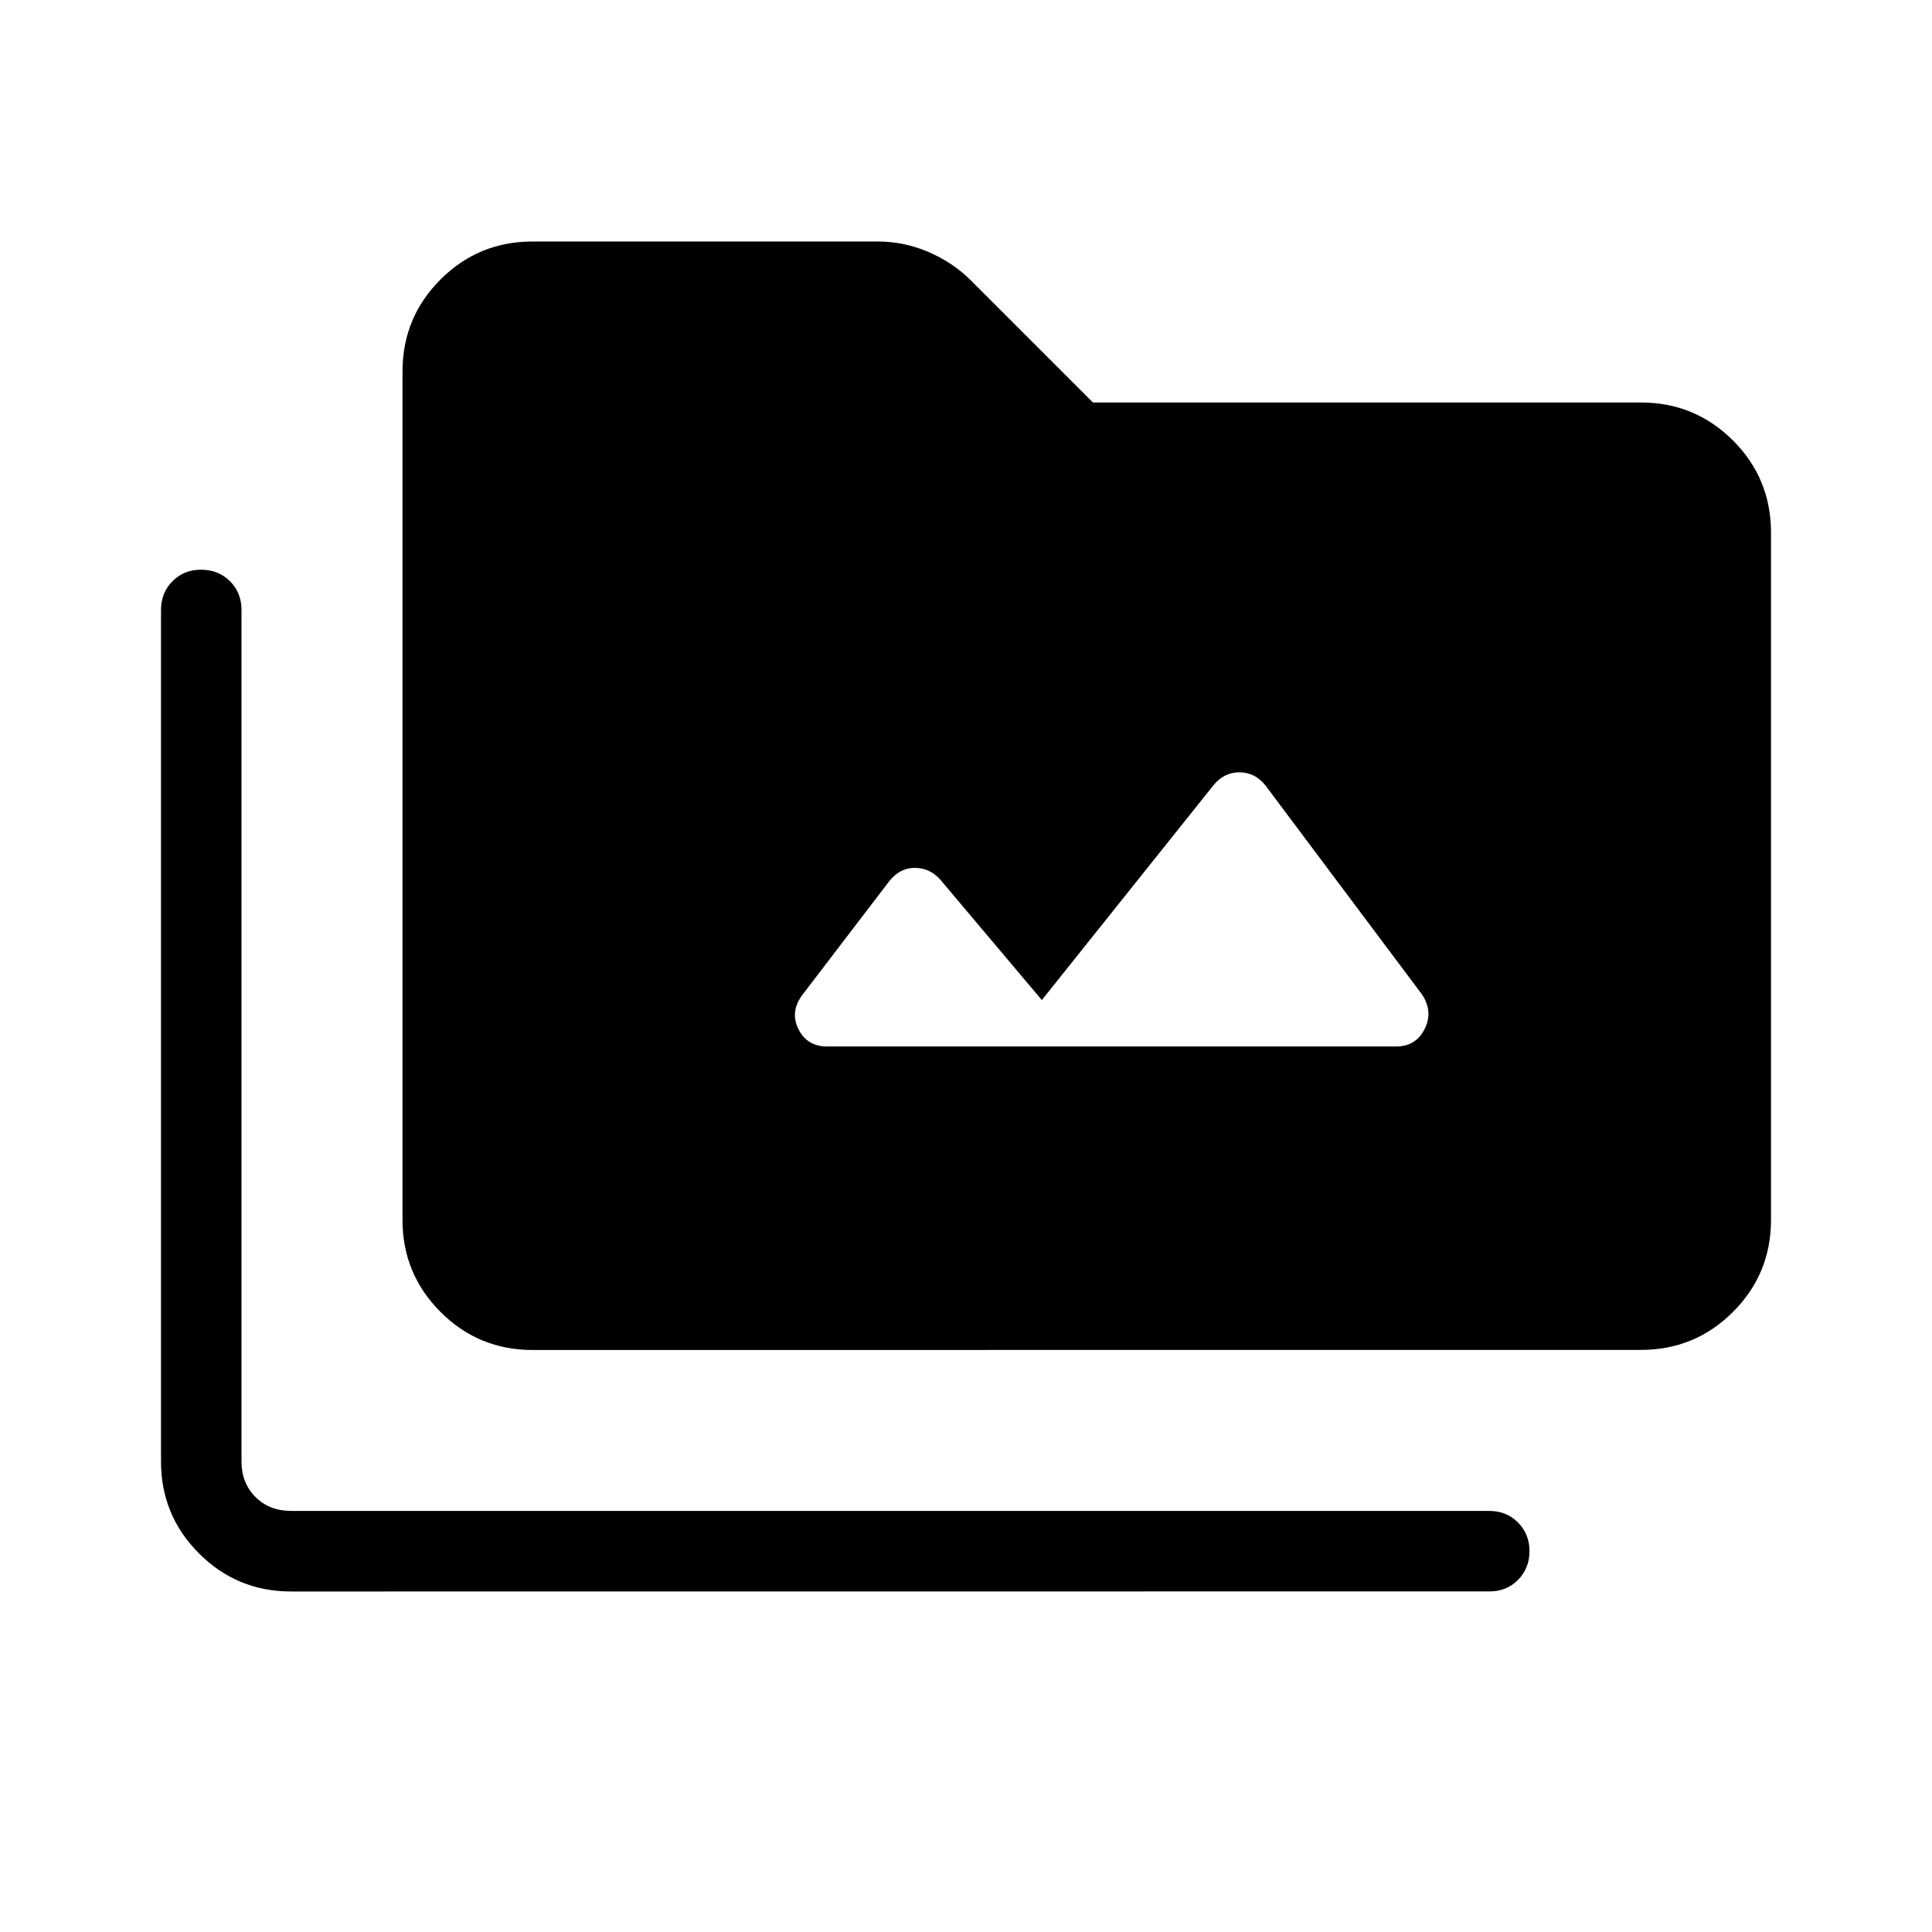 <svg xmlns="http://www.w3.org/2000/svg" xmlns:xlink="http://www.w3.org/1999/xlink" width="24" height="24" viewBox="0 0 24 24"><path fill="currentColor" d="M3.616 19.77q-.672 0-1.144-.473Q2 18.825 2 18.154V7.577q0-.213.143-.357t.357-.143t.357.143t.143.357v10.577q0 .269.173.442t.443.173H18.5q.214 0 .357.144t.143.356t-.143.357t-.357.143zm3-3q-.672 0-1.144-.473Q5 15.825 5 15.154V4.616q0-.672.472-1.144T6.616 3h4.29q.323 0 .628.13q.305.132.522.349L13.577 5h6.808q.67 0 1.143.472q.472.472.472 1.144v8.538q0 .671-.472 1.143t-1.144.472zm6.326-4.347l-1.265-1.5q-.13-.142-.313-.142t-.314.161l-1.079 1.412q-.161.212-.053.429t.357.217h7.066q.247 0 .356-.217t-.033-.43l-1.945-2.597q-.13-.162-.323-.162q-.192 0-.323.162z"/></svg>